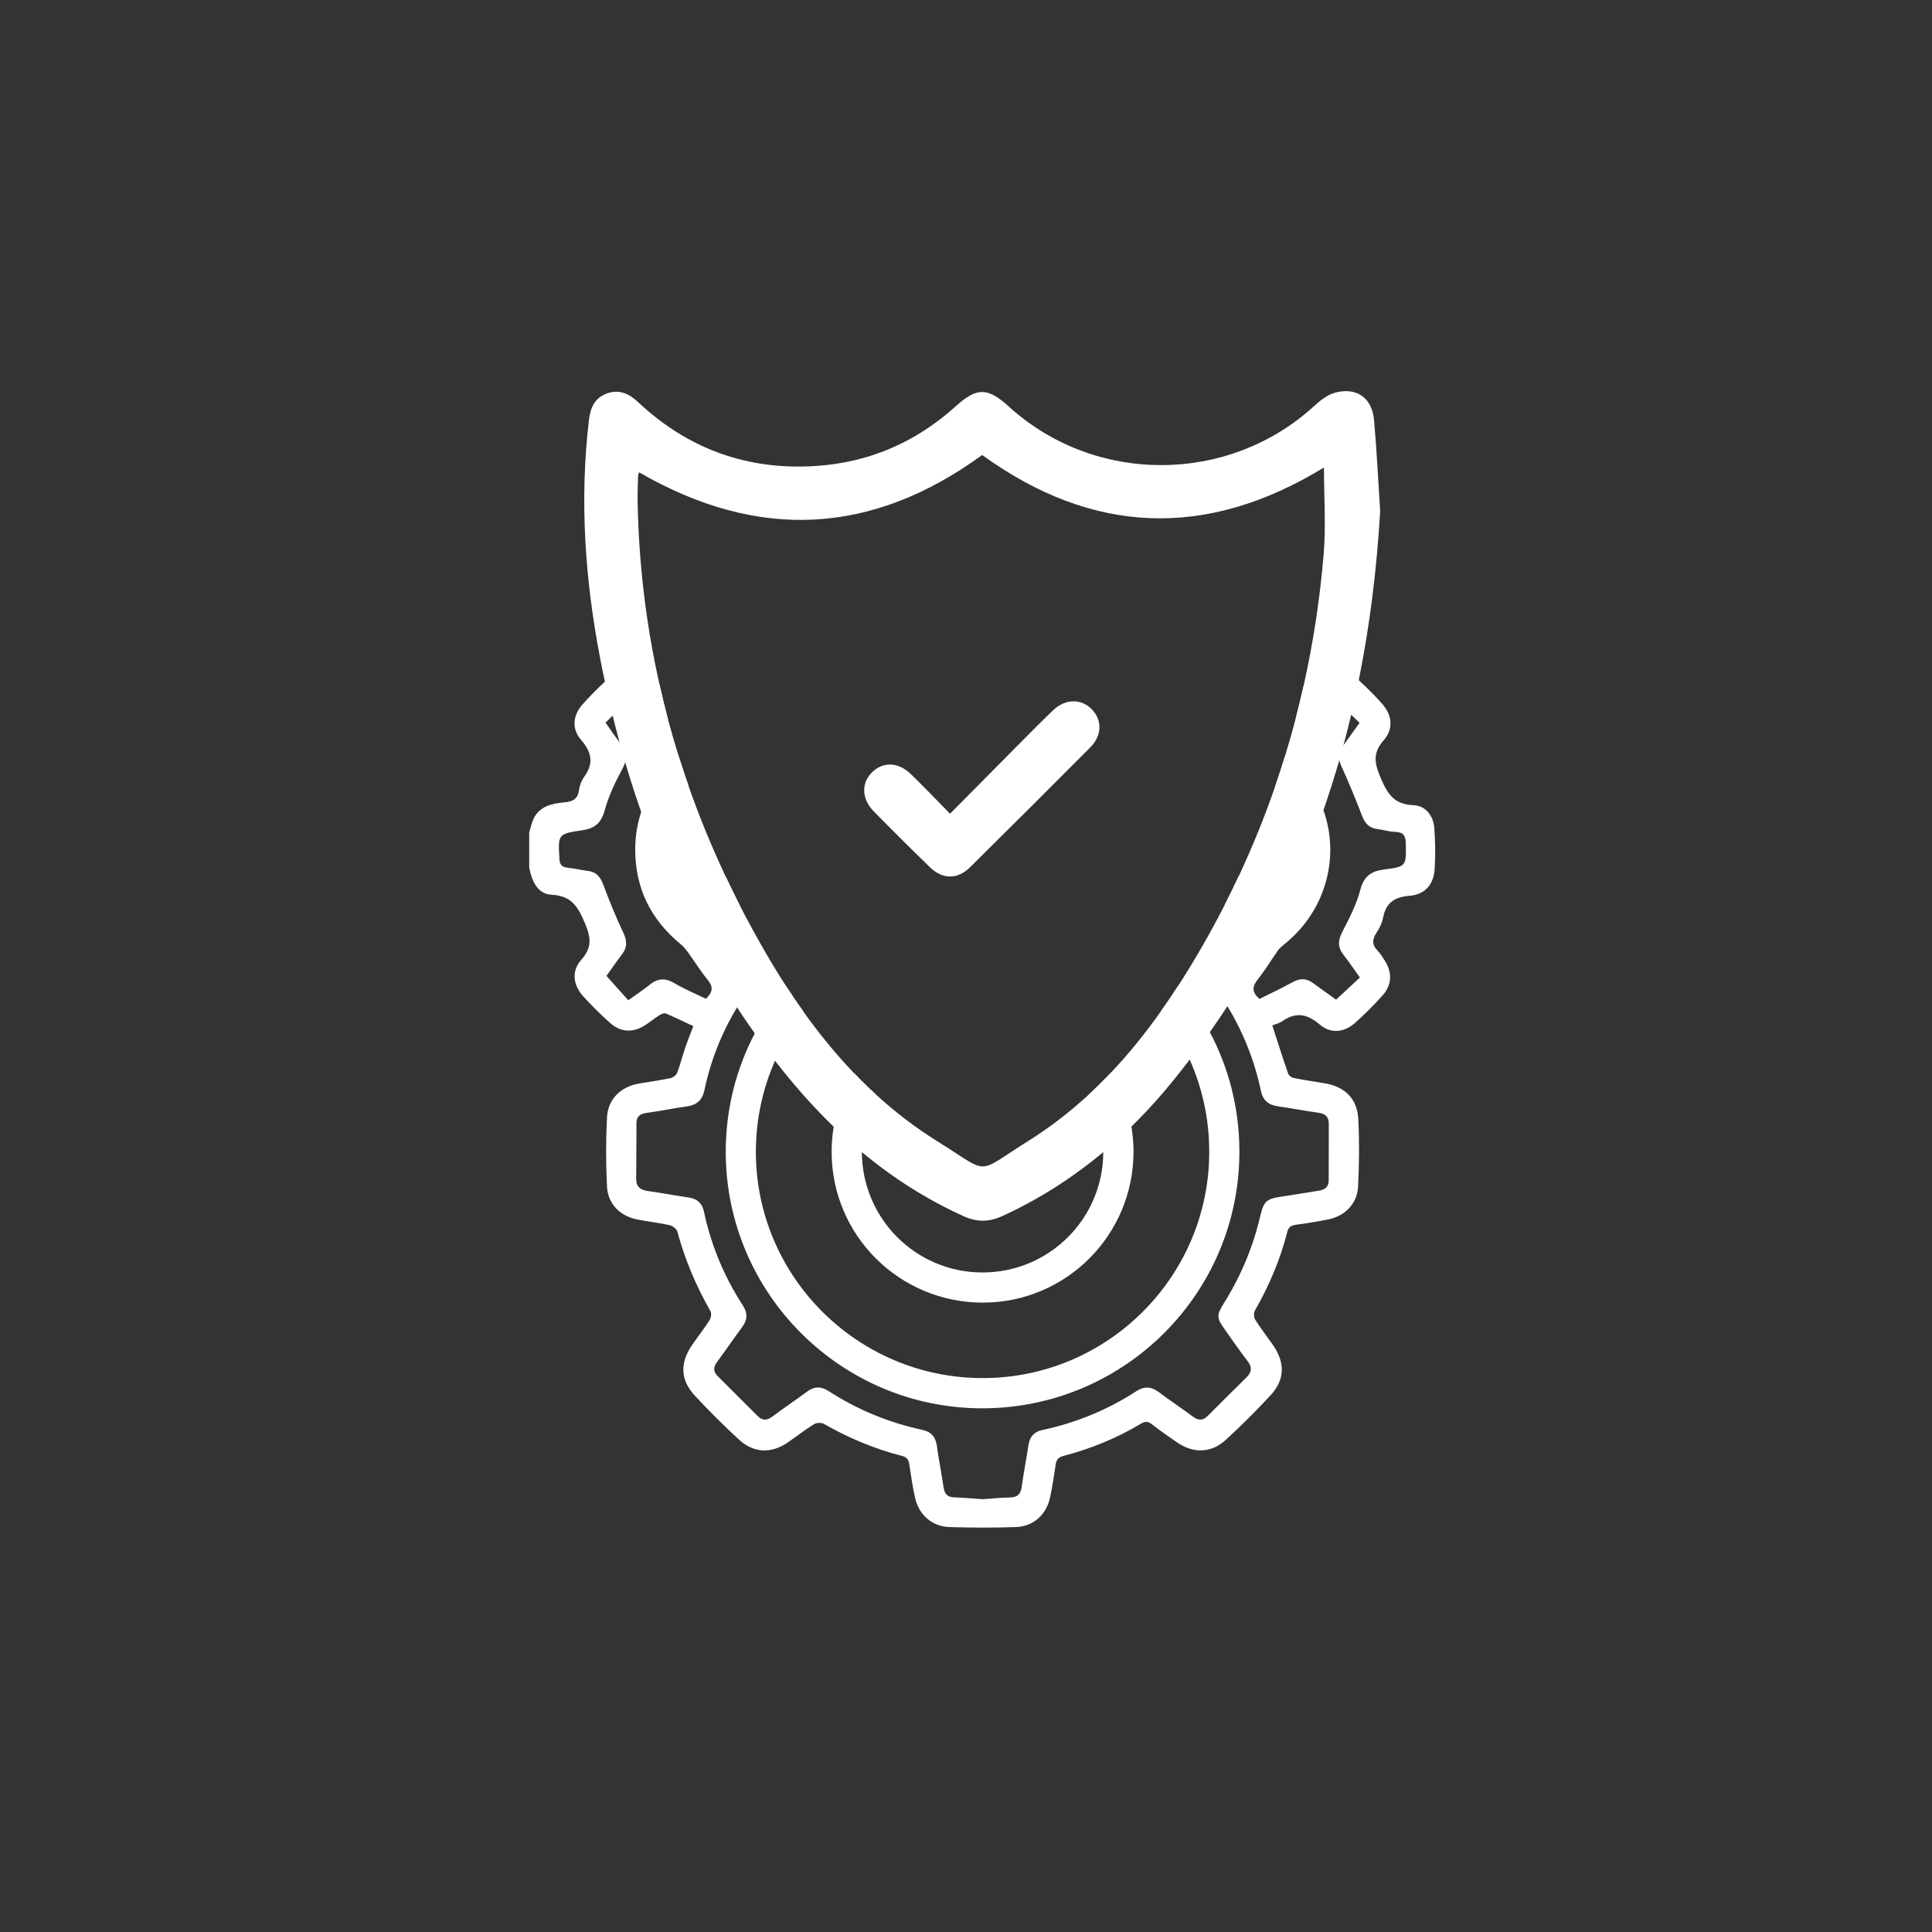 <svg width="51" height="51" viewBox="0 0 51 51" fill="none" xmlns="http://www.w3.org/2000/svg">
<rect x="0" y="0" width="51" height="51" fill="#333333" stroke="none"/>
<path d="M28.744 28.891C28.25 29.347 27.715 29.762 27.13 30.128C25.725 31.006 26.166 31.013 24.756 30.135C24.167 29.769 23.626 29.353 23.128 28.898C22.889 29.342 22.753 29.847 22.751 30.385V30.412C23.554 31.081 24.439 31.652 25.426 32.1C25.788 32.264 26.101 32.264 26.461 32.1C27.44 31.651 28.323 31.082 29.124 30.412V30.409C29.125 29.859 28.987 29.342 28.744 28.891ZM36.271 11.084C36.218 10.491 35.793 10.204 35.219 10.373C35.025 10.43 34.844 10.578 34.689 10.72C32.422 12.791 28.902 12.799 26.629 10.731C26.071 10.223 25.786 10.221 25.235 10.72C24.19 11.664 22.966 12.203 21.56 12.299C19.743 12.424 18.167 11.858 16.84 10.611C16.599 10.385 16.331 10.266 16.005 10.393C15.694 10.514 15.585 10.764 15.547 11.085C15.296 13.197 15.442 15.292 15.841 17.37C15.881 17.579 15.923 17.788 15.968 17.995C16.031 18.295 16.099 18.594 16.172 18.891C16.23 19.126 16.291 19.361 16.354 19.594C16.402 19.771 16.452 19.946 16.503 20.121C16.633 20.563 16.773 21.002 16.926 21.434C17.56 23.244 18.391 24.97 19.456 26.593C19.607 26.824 19.763 27.052 19.924 27.278C20.096 27.521 20.275 27.762 20.459 28C20.461 28.003 20.464 28.006 20.466 28.01C20.945 28.629 21.456 29.21 22.008 29.743C22.247 29.975 22.495 30.198 22.751 30.412C23.554 31.081 24.439 31.652 25.426 32.1C25.788 32.264 26.101 32.264 26.461 32.1C27.44 31.651 28.323 31.082 29.124 30.412C29.38 30.198 29.627 29.973 29.866 29.739C30.265 29.349 30.642 28.932 30.998 28.49C31.136 28.318 31.273 28.145 31.405 27.971C31.588 27.731 31.765 27.49 31.937 27.245C32.096 27.019 32.251 26.792 32.401 26.562C33.472 24.923 34.307 23.196 34.936 21.386C35.087 20.95 35.227 20.511 35.354 20.066C35.392 19.935 35.429 19.804 35.465 19.671C35.536 19.405 35.604 19.137 35.668 18.867C35.74 18.565 35.807 18.262 35.868 17.955C36.16 16.512 36.344 15.023 36.433 13.493C36.385 12.754 36.345 11.918 36.271 11.084ZM31.473 25.427C31.353 25.626 31.23 25.823 31.104 26.018C30.953 26.251 30.799 26.48 30.639 26.705C30.237 27.271 29.804 27.81 29.33 28.311C29.141 28.51 28.946 28.704 28.744 28.891C28.25 29.347 27.715 29.762 27.13 30.128C25.725 31.006 26.166 31.013 24.756 30.135C24.167 29.769 23.626 29.353 23.128 28.898C22.924 28.712 22.728 28.52 22.538 28.321C22.062 27.825 21.627 27.29 21.224 26.727C21.063 26.503 20.907 26.273 20.757 26.04C20.552 25.725 20.356 25.403 20.168 25.075C19.943 24.685 19.73 24.293 19.528 23.897C19.399 23.643 19.274 23.389 19.153 23.133C18.785 22.35 18.459 21.555 18.176 20.748C18.087 20.492 18.002 20.235 17.921 19.977C17.818 19.65 17.723 19.322 17.634 18.991C17.553 18.683 17.477 18.374 17.408 18.063C17.055 16.492 16.861 14.877 16.831 13.216C16.828 13.001 16.838 12.786 16.843 12.571C16.845 12.54 16.858 12.509 16.869 12.467C20.01 14.283 23.014 14.132 25.927 12.011C28.848 14.125 31.857 14.233 34.949 12.341C34.949 13.11 35.004 13.879 34.941 14.637C34.841 15.818 34.665 16.975 34.411 18.108C34.346 18.399 34.276 18.689 34.2 18.977C34.115 19.305 34.022 19.632 33.922 19.956C33.837 20.235 33.746 20.512 33.651 20.788C33.377 21.578 33.062 22.355 32.705 23.118C32.585 23.374 32.461 23.628 32.332 23.882C32.066 24.404 31.78 24.919 31.473 25.427ZM28.744 28.891C28.25 29.347 27.715 29.762 27.13 30.128C25.725 31.006 26.166 31.013 24.756 30.135C24.167 29.769 23.626 29.353 23.128 28.898C22.889 29.342 22.753 29.847 22.751 30.385V30.412C23.554 31.081 24.439 31.652 25.426 32.1C25.788 32.264 26.101 32.264 26.461 32.1C27.44 31.651 28.323 31.082 29.124 30.412V30.409C29.125 29.859 28.987 29.342 28.744 28.891Z" fill="white"/>
<path d="M37.863 21.864C37.84 21.535 37.63 21.267 37.316 21.255C36.783 21.235 36.615 20.938 36.433 20.503C36.275 20.123 36.243 19.865 36.526 19.541C36.794 19.235 36.75 18.873 36.474 18.566C36.283 18.353 36.08 18.149 35.868 17.955C35.839 17.929 35.809 17.902 35.779 17.876C35.488 17.616 35.16 17.606 34.835 17.818C34.724 17.891 34.614 17.965 34.513 18.049C34.478 18.078 34.445 18.098 34.411 18.108C34.346 18.399 34.276 18.689 34.2 18.977C34.371 19.04 34.521 19.027 34.681 18.904C34.866 18.763 35.06 18.633 35.27 18.484C35.407 18.616 35.538 18.742 35.668 18.867C35.742 18.939 35.815 19.009 35.889 19.081C35.736 19.294 35.601 19.484 35.465 19.671C35.455 19.685 35.444 19.698 35.434 19.712C35.348 19.83 35.328 19.944 35.354 20.066C35.365 20.12 35.385 20.175 35.412 20.233C35.609 20.66 35.787 21.098 35.956 21.538C36.03 21.733 36.138 21.855 36.35 21.883C36.512 21.904 36.672 21.955 36.834 21.96C37.046 21.967 37.106 22.06 37.11 22.262C37.12 22.866 37.128 22.877 36.531 22.953C36.19 22.997 36.001 23.133 35.908 23.493C35.808 23.877 35.617 24.243 35.433 24.6C35.318 24.823 35.307 25.003 35.462 25.201C35.605 25.384 35.736 25.578 35.898 25.804C35.692 25.996 35.489 26.185 35.27 26.389C35.062 26.239 34.859 26.098 34.661 25.951C34.484 25.82 34.314 25.82 34.12 25.928C33.829 26.089 33.528 26.229 33.248 26.369C33.029 26.181 33.061 26.031 33.206 25.849C33.399 25.607 33.558 25.338 33.738 25.084C33.782 25.023 33.845 24.973 33.905 24.925C34.98 24.062 35.383 22.654 34.936 21.386C34.912 21.318 34.886 21.25 34.857 21.182C34.646 20.692 34.32 20.276 33.922 19.956C33.837 20.235 33.746 20.512 33.651 20.788C33.736 20.876 33.815 20.972 33.887 21.075C34.477 21.916 34.45 23.07 33.823 23.883C33.772 23.948 33.713 24.008 33.665 24.062C33.339 23.744 33.026 23.425 32.705 23.118C32.585 23.374 32.461 23.628 32.332 23.882C32.53 24.081 32.731 24.279 32.931 24.478C33.051 24.598 33.049 24.714 32.948 24.85C32.726 25.149 32.519 25.46 32.293 25.758C32.141 25.959 32.136 26.145 32.273 26.357C32.317 26.425 32.36 26.493 32.401 26.562C32.821 27.255 33.117 28 33.285 28.797C33.337 29.044 33.483 29.168 33.73 29.203C34.092 29.255 34.451 29.326 34.813 29.375C34.994 29.4 35.077 29.489 35.077 29.665C35.077 30.162 35.075 30.659 35.075 31.155C35.075 31.326 34.982 31.405 34.82 31.43C34.489 31.48 34.16 31.54 33.829 31.588C33.432 31.646 33.361 31.709 33.27 32.093C33.08 32.902 32.768 33.66 32.329 34.366C32.104 34.725 32.105 34.78 32.346 35.116C32.54 35.388 32.728 35.664 32.933 35.929C33.056 36.09 33.047 36.218 32.906 36.357C32.562 36.695 32.222 37.036 31.881 37.376C31.755 37.503 31.633 37.503 31.489 37.395C31.189 37.172 30.878 36.965 30.579 36.741C30.384 36.597 30.201 36.592 29.998 36.723C29.233 37.22 28.402 37.559 27.511 37.75C27.294 37.796 27.181 37.93 27.148 38.149C27.093 38.519 27.021 38.885 26.969 39.254C26.943 39.442 26.858 39.526 26.665 39.529C26.424 39.533 26.184 39.559 25.942 39.575C25.693 39.559 25.445 39.534 25.196 39.527C25.013 39.523 24.933 39.439 24.908 39.263C24.854 38.894 24.781 38.528 24.729 38.159C24.696 37.929 24.577 37.794 24.351 37.746C23.459 37.554 22.63 37.211 21.864 36.716C21.668 36.59 21.49 36.599 21.304 36.736C21.003 36.957 20.694 37.167 20.394 37.39C20.254 37.495 20.133 37.513 20.003 37.382C19.652 37.029 19.299 36.678 18.946 36.327C18.826 36.208 18.826 36.092 18.926 35.956C19.152 35.65 19.367 35.334 19.594 35.028C19.732 34.841 19.74 34.662 19.614 34.468C19.118 33.705 18.772 32.877 18.583 31.986C18.538 31.773 18.413 31.647 18.19 31.613C17.829 31.56 17.469 31.492 17.107 31.441C16.909 31.413 16.791 31.332 16.794 31.116C16.799 30.627 16.798 30.137 16.801 29.648C16.802 29.481 16.886 29.403 17.056 29.38C17.418 29.33 17.777 29.256 18.139 29.205C18.396 29.168 18.541 29.036 18.594 28.78C18.758 28.001 19.047 27.271 19.456 26.593C19.498 26.522 19.542 26.452 19.587 26.382C19.734 26.155 19.74 25.961 19.573 25.744C19.355 25.46 19.158 25.16 18.943 24.875C18.832 24.727 18.814 24.604 18.954 24.467C19.146 24.278 19.338 24.087 19.528 23.897C19.399 23.643 19.274 23.389 19.153 23.133C18.837 23.433 18.525 23.744 18.197 24.06C17.605 23.398 17.382 22.628 17.626 21.761C17.74 21.358 17.925 21.019 18.176 20.748C18.087 20.492 18.002 20.235 17.921 19.977C17.464 20.357 17.116 20.861 16.926 21.434C16.825 21.742 16.769 22.07 16.768 22.409C16.764 23.439 17.176 24.274 17.971 24.927C18.052 24.994 18.119 25.081 18.181 25.168C18.346 25.394 18.493 25.634 18.669 25.85C18.809 26.02 18.849 26.167 18.634 26.365C18.375 26.239 18.082 26.119 17.814 25.959C17.572 25.815 17.37 25.815 17.153 25.993C16.985 26.13 16.801 26.248 16.584 26.404C16.398 26.196 16.214 25.989 16.009 25.761C16.136 25.583 16.271 25.386 16.416 25.197C16.562 25.009 16.557 24.834 16.452 24.616C16.255 24.206 16.086 23.781 15.925 23.354C15.85 23.153 15.746 23.017 15.522 22.991C15.345 22.969 15.17 22.924 14.992 22.907C14.843 22.892 14.778 22.837 14.768 22.678C14.729 22.025 14.722 22.011 15.37 21.917C15.71 21.868 15.875 21.717 15.967 21.377C16.068 21 16.247 20.638 16.432 20.29C16.463 20.231 16.488 20.175 16.503 20.121C16.552 19.956 16.526 19.809 16.398 19.65C16.383 19.631 16.369 19.613 16.354 19.594C16.231 19.435 16.119 19.264 15.985 19.075C16.048 19.014 16.11 18.953 16.172 18.891C16.312 18.754 16.451 18.618 16.595 18.476C16.809 18.628 17.007 18.763 17.198 18.908C17.343 19.017 17.48 19.037 17.634 18.991C17.553 18.683 17.477 18.374 17.408 18.063C17.402 18.061 17.397 18.059 17.392 18.056C17.26 17.992 17.149 17.889 17.026 17.809C16.719 17.613 16.392 17.619 16.12 17.857C16.069 17.902 16.018 17.948 15.968 17.995C15.761 18.185 15.564 18.386 15.377 18.595C15.121 18.882 15.086 19.241 15.338 19.53C15.621 19.857 15.679 20.148 15.422 20.505C15.347 20.607 15.299 20.744 15.281 20.871C15.248 21.108 15.1 21.161 14.896 21.18C14.573 21.212 14.255 21.275 14.09 21.603C14.033 21.717 14.009 21.848 13.97 21.972V22.905C14.038 23.253 14.186 23.6 14.562 23.619C15.095 23.647 15.26 23.943 15.442 24.375C15.602 24.755 15.631 25.014 15.344 25.337C15.084 25.63 15.123 25.996 15.389 26.292C15.617 26.546 15.861 26.788 16.118 27.014C16.391 27.255 16.718 27.263 17.024 27.066C17.155 26.982 17.275 26.882 17.407 26.799C17.454 26.769 17.53 26.735 17.571 26.752C17.818 26.855 18.059 26.974 18.302 27.087C18.223 27.297 18.144 27.491 18.077 27.689C18.007 27.895 17.957 28.108 17.88 28.31C17.856 28.373 17.776 28.443 17.711 28.457C17.437 28.516 17.159 28.555 16.883 28.6C16.391 28.681 16.048 29.006 16.023 29.501C15.992 30.104 15.993 30.712 16.023 31.316C16.046 31.789 16.373 32.108 16.847 32.197C17.122 32.248 17.402 32.28 17.674 32.341C17.753 32.359 17.86 32.437 17.879 32.507C18.079 33.248 18.374 33.945 18.754 34.611C18.787 34.669 18.77 34.788 18.731 34.849C18.589 35.072 18.425 35.281 18.274 35.498C17.947 35.967 17.954 36.42 18.337 36.836C18.711 37.241 19.104 37.631 19.51 38.004C19.9 38.361 20.358 38.375 20.794 38.078C21.026 37.92 21.246 37.746 21.483 37.597C21.549 37.556 21.677 37.548 21.743 37.584C22.395 37.957 23.081 38.246 23.808 38.432C23.939 38.466 23.984 38.529 24.002 38.649C24.047 38.941 24.088 39.234 24.151 39.522C24.253 39.987 24.598 40.296 25.067 40.311C25.649 40.329 26.233 40.33 26.815 40.311C27.275 40.295 27.618 39.989 27.718 39.535C27.781 39.247 27.821 38.954 27.867 38.663C27.887 38.538 27.931 38.469 28.074 38.432C28.793 38.245 29.476 37.966 30.114 37.584C30.222 37.52 30.298 37.512 30.403 37.594C30.617 37.763 30.842 37.916 31.066 38.072C31.494 38.37 31.968 38.364 32.352 38.013C32.765 37.636 33.164 37.24 33.542 36.829C33.919 36.42 33.926 35.972 33.606 35.51C33.451 35.286 33.282 35.071 33.137 34.841C33.099 34.781 33.089 34.662 33.123 34.602C33.498 33.944 33.796 33.254 33.981 32.519C34.012 32.391 34.08 32.348 34.205 32.331C34.49 32.294 34.774 32.247 35.057 32.191C35.498 32.105 35.827 31.777 35.849 31.33C35.88 30.734 35.886 30.134 35.855 29.538C35.828 29.005 35.504 28.69 34.982 28.599C34.706 28.551 34.428 28.512 34.154 28.457C34.098 28.446 34.023 28.396 34.006 28.347C33.86 27.925 33.725 27.5 33.585 27.068C33.67 27.034 33.767 27.014 33.841 26.962C34.203 26.707 34.508 26.759 34.842 27.048C35.125 27.292 35.482 27.256 35.762 27.009C36.024 26.777 36.273 26.529 36.504 26.267C36.75 25.989 36.752 25.656 36.545 25.342C36.489 25.258 36.437 25.168 36.367 25.097C36.217 24.945 36.217 24.802 36.333 24.627C36.414 24.506 36.484 24.365 36.51 24.224C36.584 23.829 36.815 23.678 37.206 23.647C37.607 23.615 37.84 23.36 37.87 22.957C37.895 22.595 37.888 22.227 37.863 21.864Z" fill="white"/>
<path d="M31.937 27.245C31.705 26.805 31.425 26.394 31.104 26.018C30.953 26.251 30.799 26.48 30.639 26.705C30.943 27.091 31.202 27.516 31.405 27.971C31.738 28.717 31.923 29.546 31.921 30.418C31.914 33.708 29.227 36.383 25.934 36.378C22.628 36.375 19.945 33.687 19.953 30.388C19.956 29.539 20.136 28.731 20.459 28C20.661 27.543 20.918 27.116 21.224 26.727C21.063 26.503 20.907 26.273 20.757 26.04C20.435 26.419 20.155 26.834 19.924 27.278C19.432 28.218 19.155 29.287 19.158 30.42C19.166 34.152 22.216 37.187 25.948 37.176C29.691 37.165 32.72 34.132 32.717 30.398C32.717 29.259 32.435 28.186 31.937 27.245Z" fill="white"/>
<path d="M29.866 29.739C29.78 29.223 29.594 28.74 29.33 28.311C29.141 28.51 28.946 28.704 28.744 28.891C28.987 29.342 29.125 29.859 29.124 30.409V30.412C29.12 32.174 27.69 33.596 25.925 33.59C24.172 33.585 22.758 32.166 22.751 30.412V30.385C22.753 29.847 22.889 29.342 23.128 28.898C22.924 28.712 22.728 28.52 22.538 28.321C22.276 28.749 22.093 29.229 22.008 29.743C21.971 29.958 21.953 30.178 21.953 30.404C21.953 32.609 23.743 34.39 25.952 34.386C28.147 34.381 29.924 32.598 29.922 30.4C29.922 30.175 29.903 29.954 29.866 29.739Z" fill="white"/>
<path d="M25.08 21.479C25.662 20.892 26.209 20.337 26.759 19.784C27.102 19.438 27.444 19.09 27.795 18.753C28.121 18.44 28.546 18.435 28.824 18.727C29.099 19.013 29.092 19.416 28.781 19.729C27.726 20.79 26.667 21.845 25.604 22.896C25.275 23.22 24.882 23.217 24.55 22.895C24.046 22.406 23.548 21.911 23.057 21.409C22.739 21.084 22.735 20.662 23.024 20.382C23.317 20.099 23.717 20.115 24.051 20.44C24.384 20.764 24.704 21.099 25.078 21.479H25.08Z" fill="white"/>
</svg>
